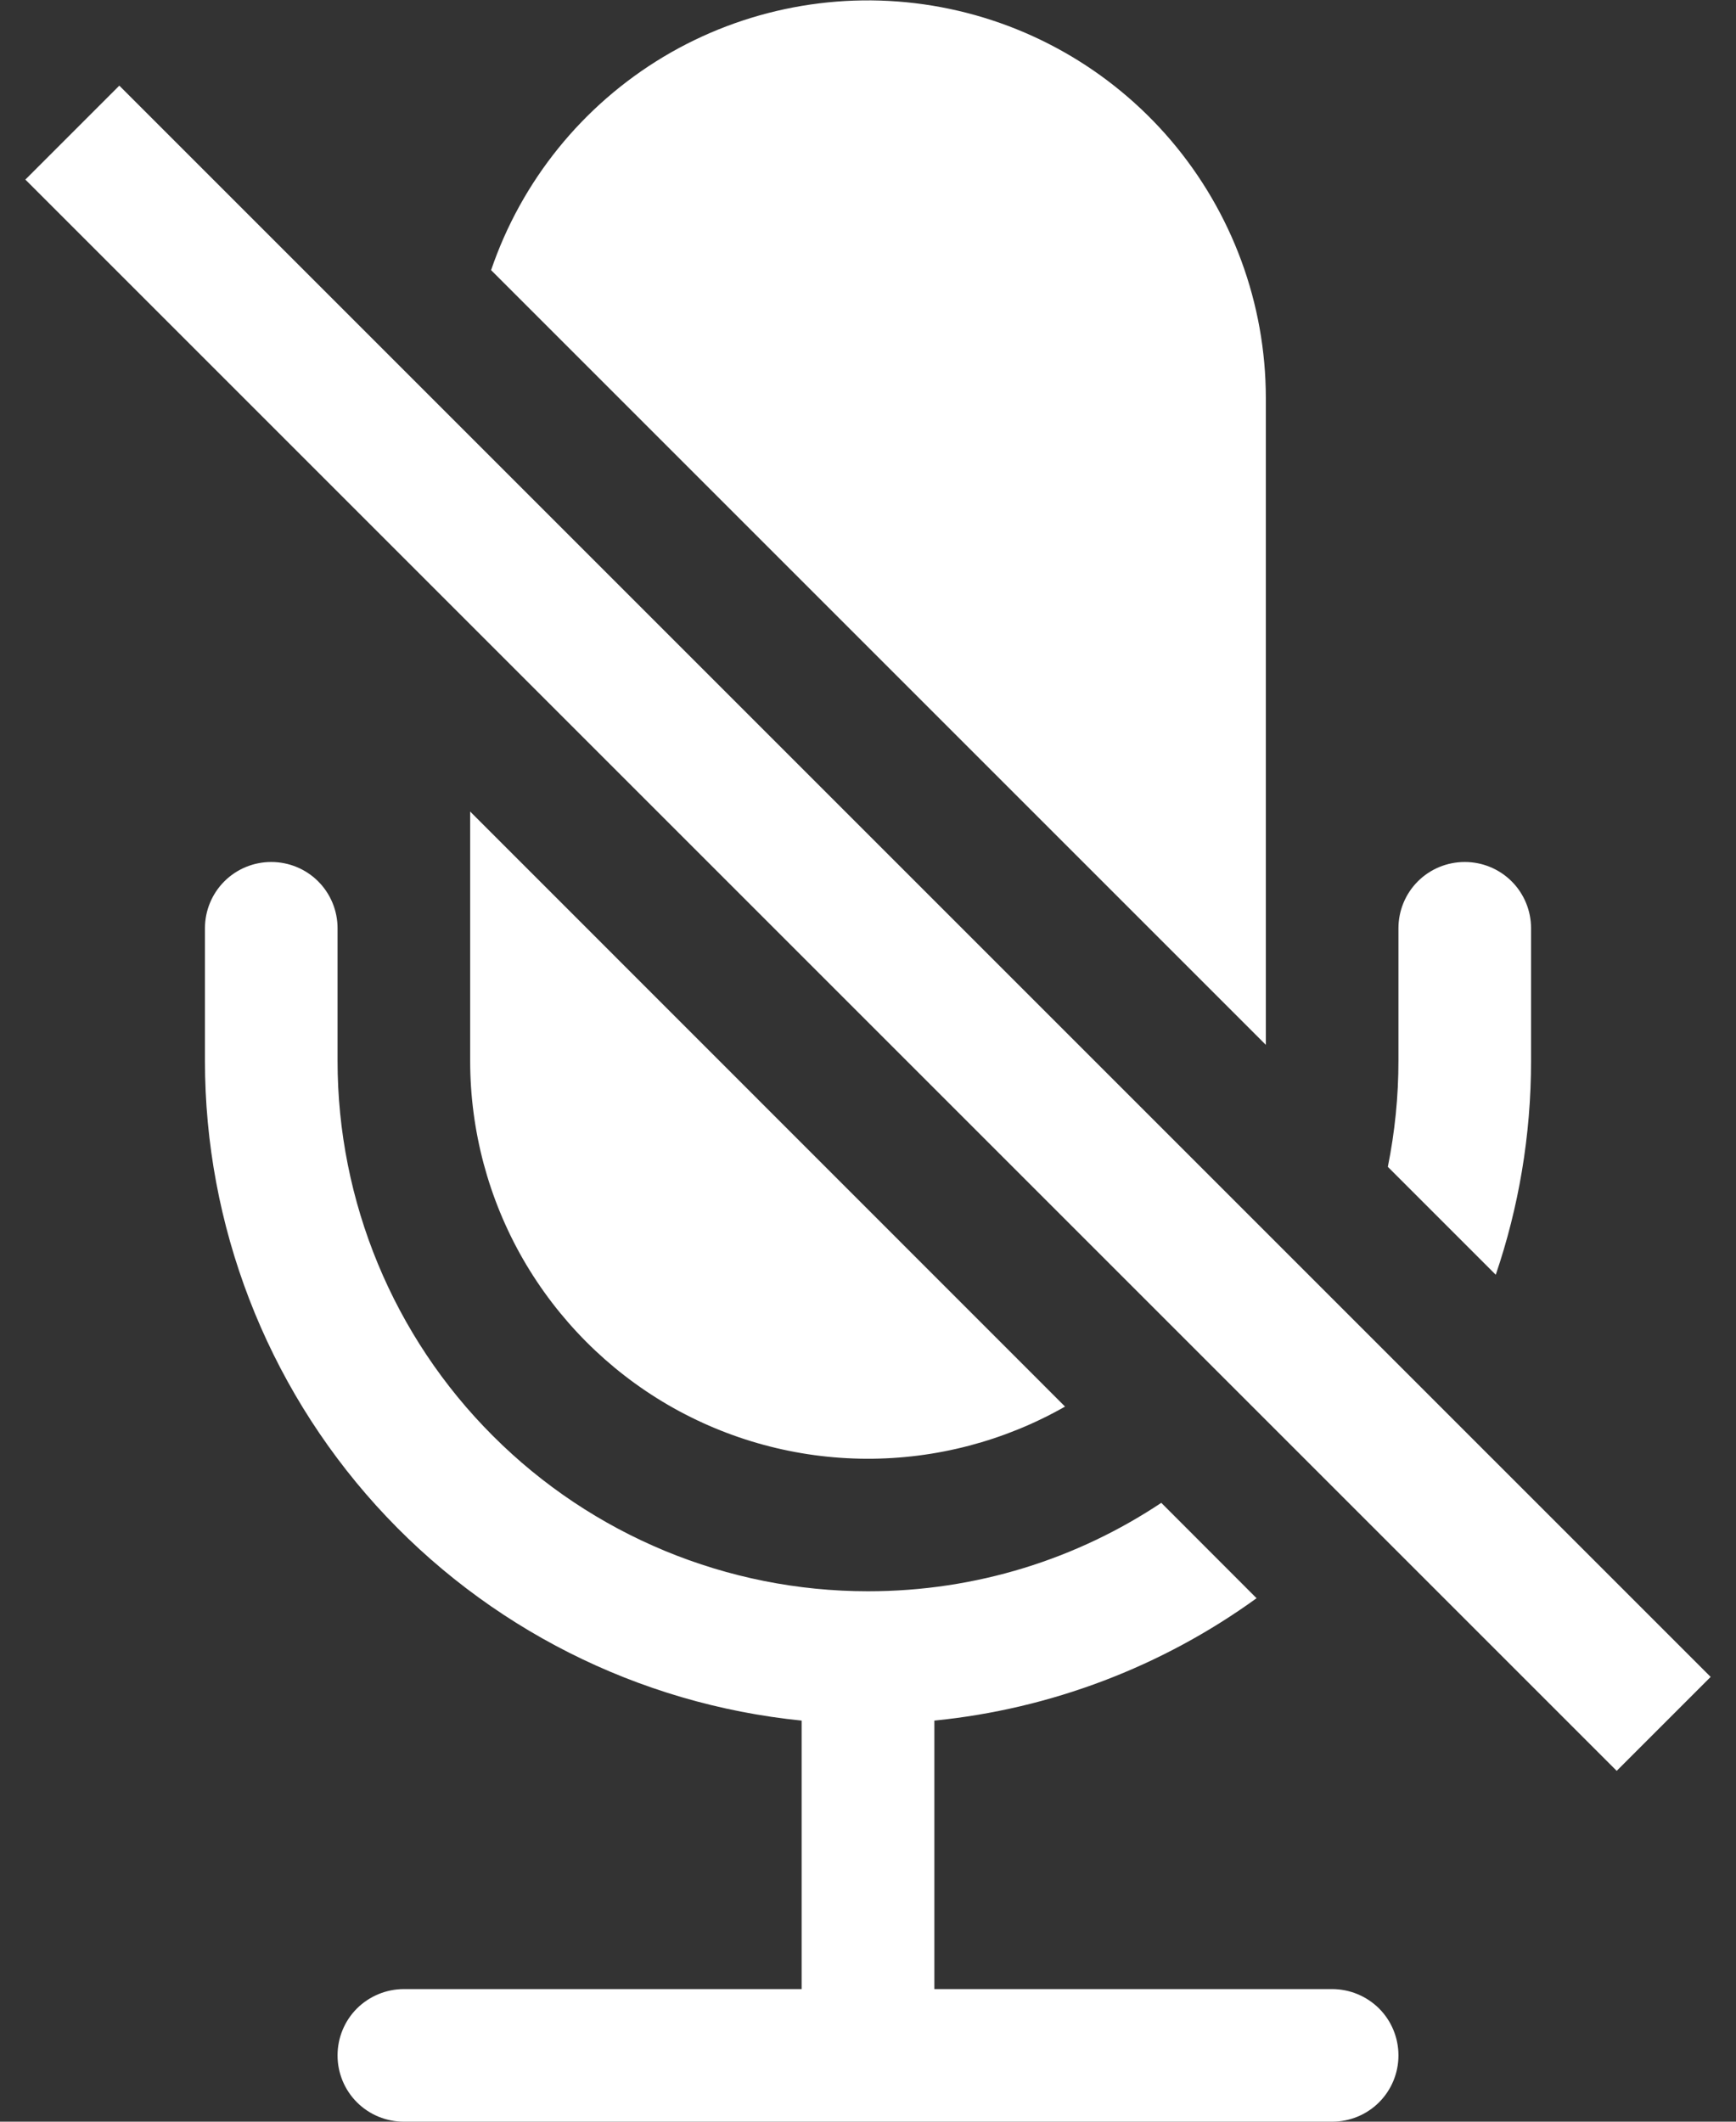 <svg width="18" height="22" viewBox="0 0 18 22" fill="none" xmlns="http://www.w3.org/2000/svg">
<rect x="0" y="0" width="18" height="22" fill="#333333" stroke="none"/>
<path d="M15.875 11C15.875 11.776 15.746 12.522 15.509 13.218L14.39 12.099C14.463 11.737 14.5 11.369 14.5 11V9.625C14.5 9.443 14.572 9.268 14.701 9.139C14.83 9.01 15.005 8.938 15.188 8.938C15.37 8.938 15.545 9.01 15.674 9.139C15.803 9.268 15.875 9.443 15.875 9.625V11ZM9 16.5C10.125 16.5 11.17 16.163 12.041 15.583L13.029 16.572C12.047 17.283 10.894 17.721 9.688 17.841V20.625H13.812C13.995 20.625 14.17 20.698 14.299 20.826C14.428 20.955 14.5 21.13 14.5 21.313C14.5 21.495 14.428 21.67 14.299 21.799C14.17 21.928 13.995 22 13.812 22H4.188C4.005 22 3.83 21.928 3.701 21.799C3.572 21.67 3.5 21.495 3.5 21.313C3.5 21.13 3.572 20.955 3.701 20.826C3.83 20.698 4.005 20.625 4.188 20.625H8.312V17.841C6.617 17.67 5.045 16.876 3.901 15.612C2.758 14.348 2.125 12.704 2.125 11V9.625C2.125 9.443 2.197 9.268 2.326 9.139C2.455 9.01 2.63 8.938 2.812 8.938C2.995 8.938 3.17 9.01 3.299 9.139C3.428 9.268 3.5 9.443 3.5 9.625V11C3.5 12.459 4.079 13.858 5.111 14.889C6.142 15.921 7.541 16.5 9 16.5ZM13.125 4.125V10.834L5.092 2.801C5.407 1.876 6.04 1.093 6.878 0.59C7.716 0.088 8.706 -0.1 9.67 0.059C10.634 0.218 11.51 0.714 12.143 1.458C12.776 2.203 13.124 3.148 13.125 4.125Z" fill="white"/>
<path d="M11.043 14.585L4.875 8.415V11C4.875 11.722 5.064 12.432 5.424 13.058C5.785 13.684 6.303 14.205 6.927 14.568C7.552 14.931 8.261 15.123 8.983 15.126C9.705 15.129 10.416 14.942 11.043 14.585V14.585ZM0.263 1.862L16.763 18.362L17.737 17.388L1.237 0.888L0.263 1.862V1.862Z" fill="white"/>
</svg>
